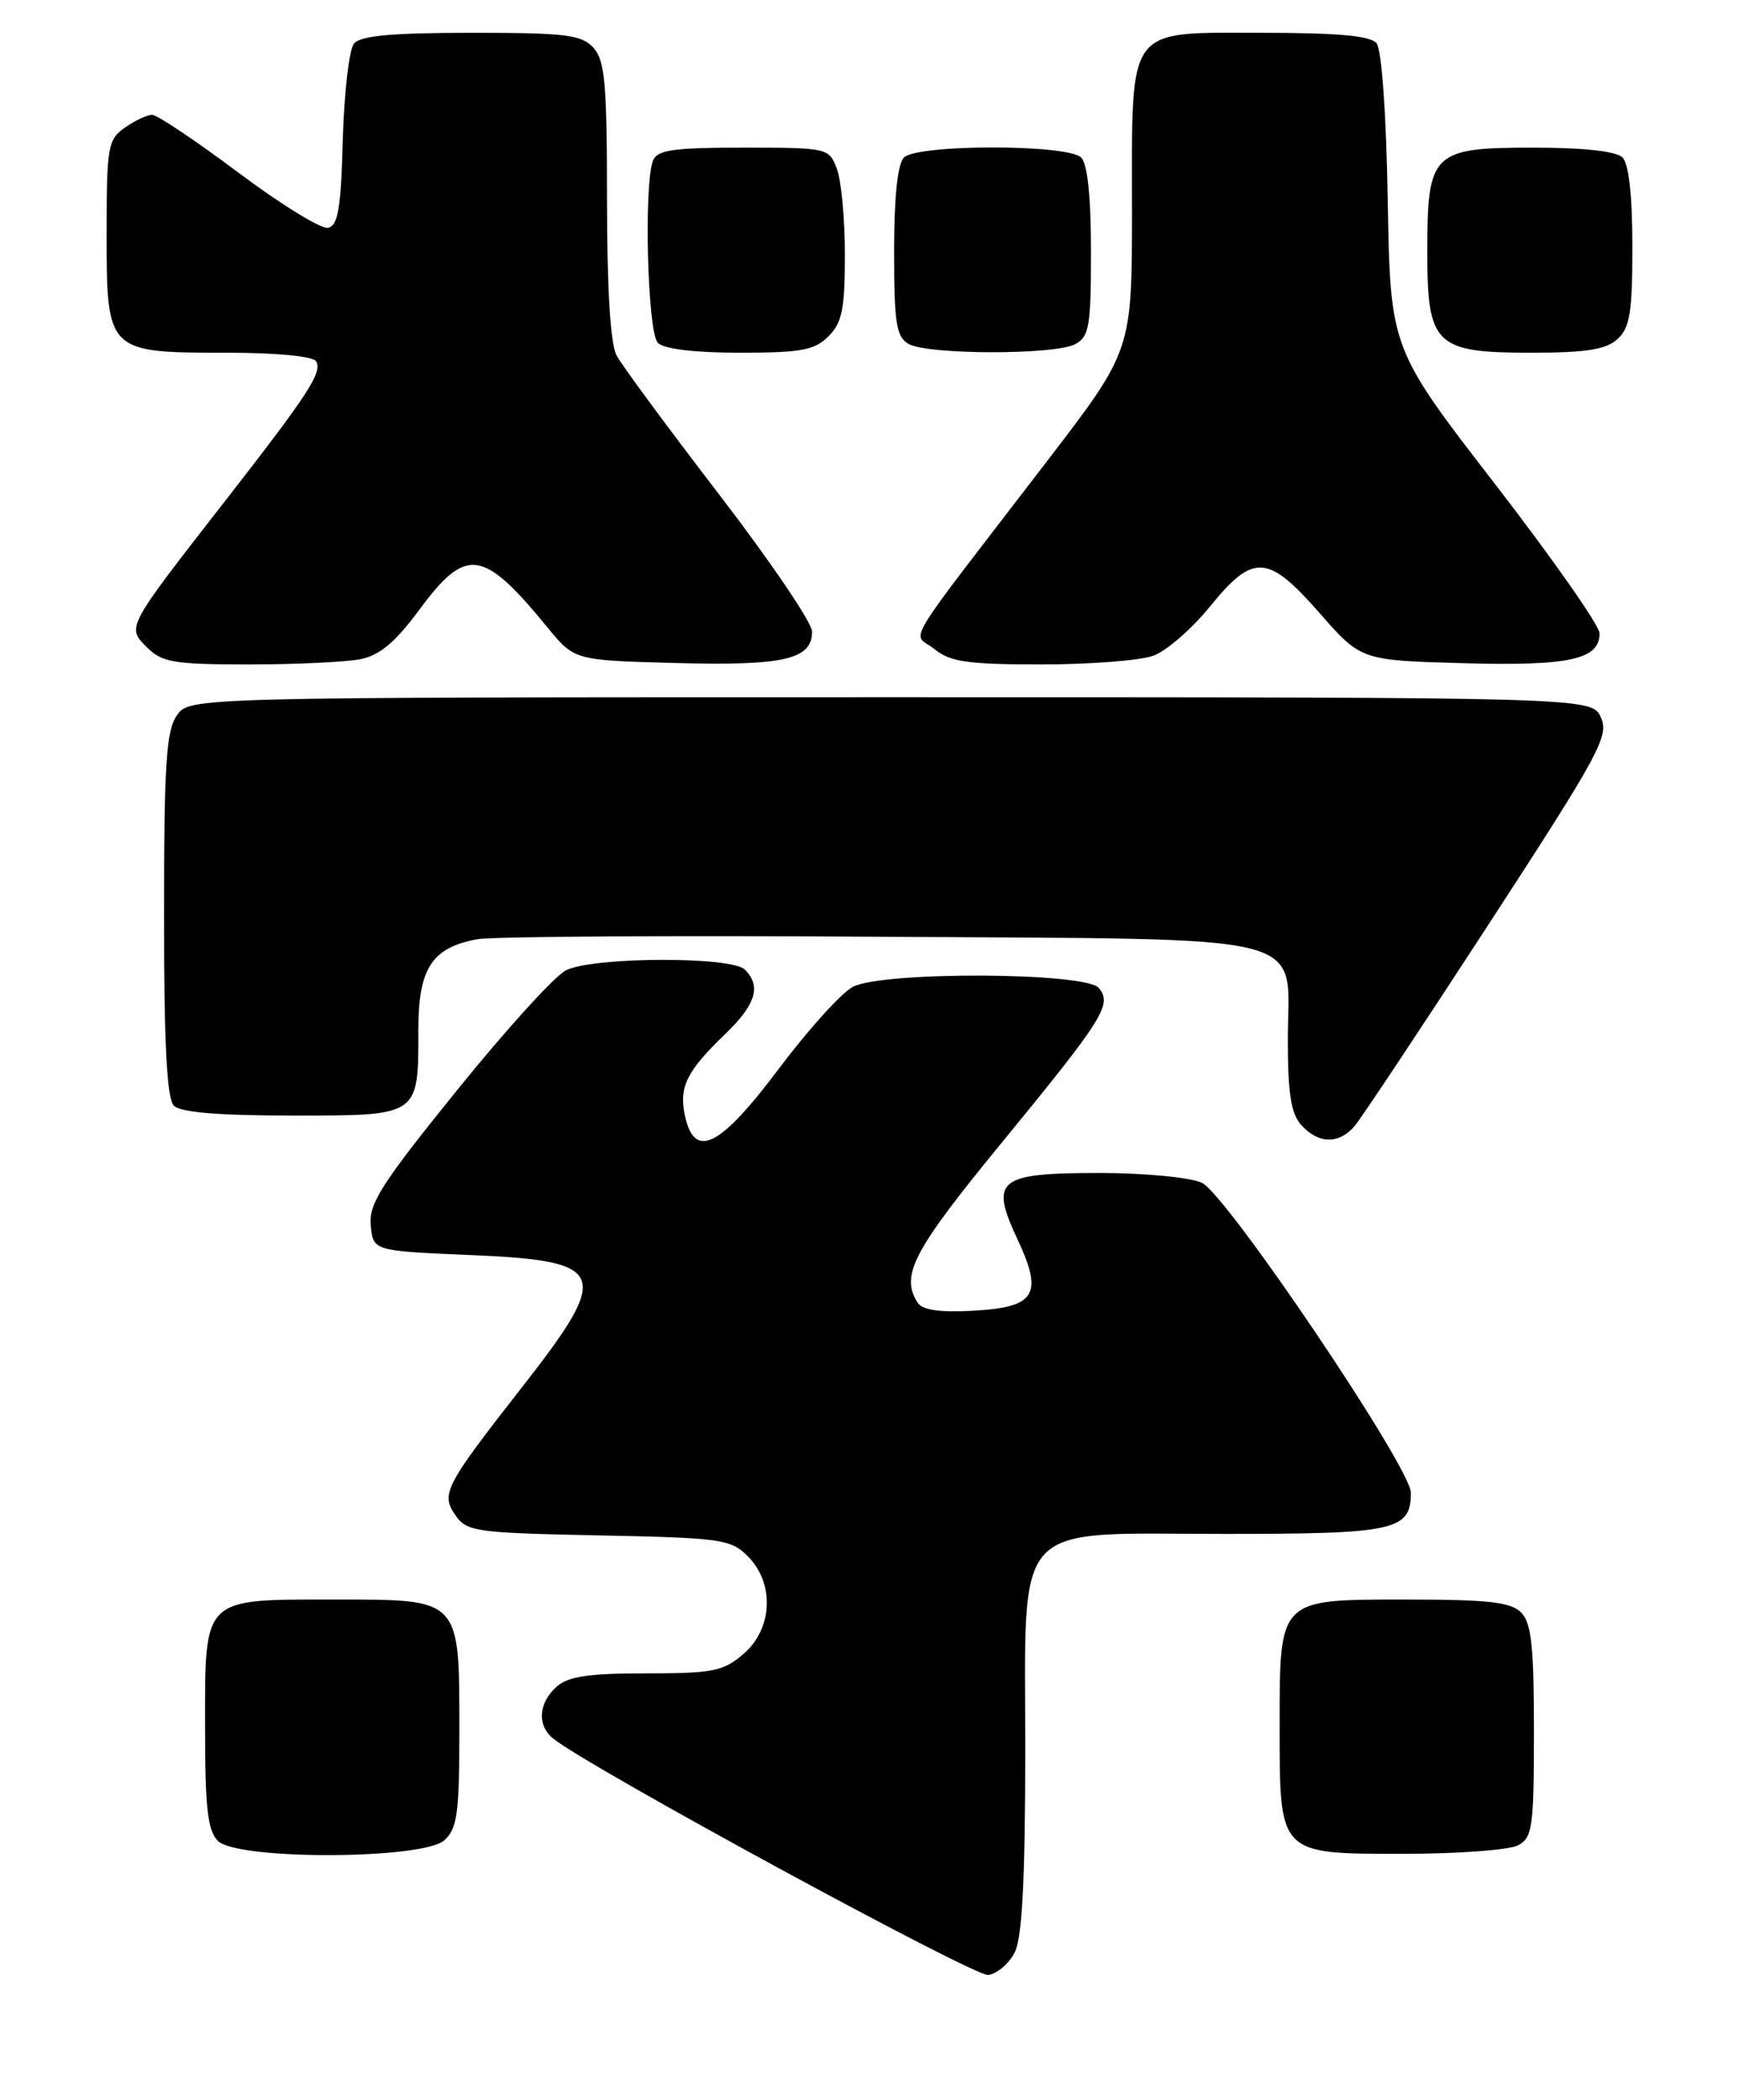 <?xml version="1.0" encoding="UTF-8" standalone="no"?>
<!DOCTYPE svg PUBLIC "-//W3C//DTD SVG 1.1//EN" "http://www.w3.org/Graphics/SVG/1.1/DTD/svg11.dtd" >
<svg xmlns="http://www.w3.org/2000/svg" xmlns:xlink="http://www.w3.org/1999/xlink" version="1.1" viewBox="0 0 212 256">
 <g >
 <path fill="currentColor"
d=" M 123.71 238.00 C 124.61 236.22 124.97 229.22 124.99 213.70 C 125.00 184.81 123.01 187.00 149.38 187.00 C 170.09 187.00 172.00 186.58 172.00 181.98 C 172.00 178.92 149.49 145.54 146.51 144.19 C 145.07 143.53 139.53 143.00 134.08 143.00 C 121.62 143.00 120.63 143.80 124.05 151.10 C 127.22 157.87 126.24 159.40 118.49 159.80 C 114.52 160.01 112.42 159.70 111.86 158.80 C 109.75 155.48 111.31 152.51 121.87 139.61 C 134.61 124.07 135.62 122.46 133.95 120.44 C 132.36 118.52 107.74 118.40 104.00 120.29 C 102.62 120.99 98.58 125.46 95.00 130.22 C 87.78 139.85 84.69 141.42 83.51 136.06 C 82.74 132.53 83.68 130.61 88.42 126.05 C 92.15 122.46 92.83 120.23 90.80 118.20 C 89.17 116.57 72.28 116.64 69.00 118.29 C 67.62 118.98 61.64 125.57 55.70 132.93 C 46.47 144.35 44.94 146.75 45.20 149.40 C 45.50 152.50 45.50 152.50 57.29 153.00 C 74.08 153.71 74.62 155.07 63.65 169.10 C 54.16 181.25 53.70 182.13 55.56 184.78 C 56.92 186.72 58.12 186.88 72.98 187.18 C 87.94 187.48 89.09 187.64 91.17 189.73 C 94.45 193.01 94.21 198.57 90.64 201.63 C 88.18 203.75 86.92 204.00 78.77 204.00 C 71.69 204.00 69.25 204.37 67.83 205.65 C 65.65 207.62 65.46 210.31 67.39 211.91 C 71.40 215.24 118.79 241.01 120.47 240.77 C 121.56 240.62 123.02 239.38 123.71 238.00 Z  M 54.17 224.35 C 55.74 222.92 56.00 221.06 56.00 211.07 C 56.00 194.75 56.24 195.00 40.77 195.00 C 24.58 195.00 25.00 194.59 25.00 210.58 C 25.00 220.41 25.31 223.17 26.57 224.43 C 28.93 226.78 51.55 226.71 54.17 224.35 Z  M 185.07 224.96 C 186.82 224.02 187.00 222.76 187.00 211.04 C 187.00 200.65 186.69 197.84 185.43 196.57 C 184.17 195.31 181.40 195.00 171.49 195.00 C 155.79 195.00 156.00 194.79 156.00 210.50 C 156.00 226.16 155.85 226.00 171.12 226.00 C 177.73 226.00 184.00 225.53 185.07 224.96 Z  M 165.16 137.25 C 165.97 136.29 173.31 125.24 181.46 112.71 C 195.02 91.87 196.19 89.71 195.16 87.46 C 194.04 85.00 194.04 85.00 108.58 85.00 C 23.11 85.00 23.11 85.00 21.56 87.22 C 20.26 89.07 20.00 93.16 20.00 111.52 C 20.00 127.36 20.34 133.94 21.20 134.80 C 22.01 135.61 26.68 136.00 35.66 136.00 C 51.17 136.00 51.00 136.12 51.00 125.57 C 51.00 118.05 52.64 115.52 58.19 114.50 C 60.01 114.17 82.04 114.03 107.15 114.20 C 161.34 114.56 157.00 113.46 157.00 126.83 C 157.00 133.35 157.39 135.77 158.65 137.17 C 160.74 139.48 163.26 139.51 165.16 137.25 Z  M 43.95 80.36 C 46.29 79.89 48.20 78.29 51.10 74.36 C 56.85 66.58 58.85 66.86 66.77 76.52 C 70.03 80.50 70.03 80.50 82.43 80.83 C 95.60 81.18 99.00 80.39 99.00 76.99 C 99.00 75.92 93.90 68.40 87.66 60.27 C 81.42 52.15 75.79 44.52 75.16 43.32 C 74.41 41.91 74.00 35.15 74.00 24.39 C 74.00 10.22 73.75 7.38 72.35 5.83 C 70.90 4.23 69.01 4.00 57.47 4.00 C 47.80 4.00 43.95 4.35 43.16 5.31 C 42.56 6.03 41.95 11.31 41.79 17.05 C 41.56 25.47 41.21 27.53 39.97 27.77 C 39.12 27.93 34.21 24.90 29.04 21.03 C 23.88 17.16 19.16 14.00 18.55 14.00 C 17.94 14.00 16.44 14.70 15.22 15.56 C 13.15 17.01 13.00 17.87 13.00 28.50 C 13.00 42.95 13.05 43.00 27.66 43.00 C 33.68 43.00 38.15 43.43 38.53 44.04 C 39.34 45.36 37.64 47.98 27.50 61.00 C 15.31 76.65 15.43 76.43 17.93 78.93 C 19.76 80.76 21.22 81.00 30.38 81.00 C 36.08 81.00 42.19 80.71 43.95 80.36 Z  M 140.60 79.94 C 142.20 79.36 145.30 76.66 147.50 73.95 C 152.80 67.43 154.55 67.53 160.88 74.75 C 165.92 80.50 165.92 80.50 178.34 80.85 C 191.32 81.21 195.00 80.41 195.00 77.21 C 195.00 76.27 189.26 68.08 182.25 59.00 C 169.50 42.50 169.50 42.50 169.18 24.52 C 169.00 13.85 168.44 6.03 167.81 5.27 C 167.06 4.36 163.10 4.00 153.93 4.00 C 137.15 4.00 138.00 2.85 138.00 25.58 C 138.00 42.71 138.00 42.71 127.73 56.11 C 109.40 80.00 111.23 76.96 113.90 79.12 C 115.85 80.70 117.94 81.00 126.96 81.00 C 132.87 81.00 139.01 80.52 140.60 79.94 Z  M 101.00 41.00 C 102.66 39.34 103.00 37.67 103.00 31.07 C 103.00 26.70 102.56 21.98 102.02 20.57 C 101.06 18.04 100.89 18.00 90.63 18.00 C 82.05 18.00 80.11 18.28 79.61 19.58 C 78.46 22.56 78.94 40.54 80.20 41.80 C 80.95 42.55 84.69 43.00 90.20 43.00 C 97.67 43.00 99.30 42.70 101.00 41.00 Z  M 131.07 41.96 C 132.79 41.04 133.00 39.79 133.00 30.66 C 133.00 24.01 132.58 19.98 131.80 19.20 C 130.17 17.57 111.83 17.57 110.20 19.20 C 109.42 19.98 109.00 24.01 109.00 30.65 C 109.00 39.36 109.26 41.05 110.75 41.92 C 113.05 43.26 128.58 43.29 131.07 41.96 Z  M 197.17 41.35 C 198.70 39.96 199.00 38.12 199.00 30.05 C 199.00 23.88 198.57 19.97 197.80 19.20 C 197.03 18.43 193.10 18.00 186.86 18.00 C 174.59 18.00 174.00 18.59 174.00 30.72 C 174.00 42.08 174.95 43.00 186.67 43.00 C 193.34 43.00 195.77 42.62 197.17 41.35 Z "/>
</g>
</svg>